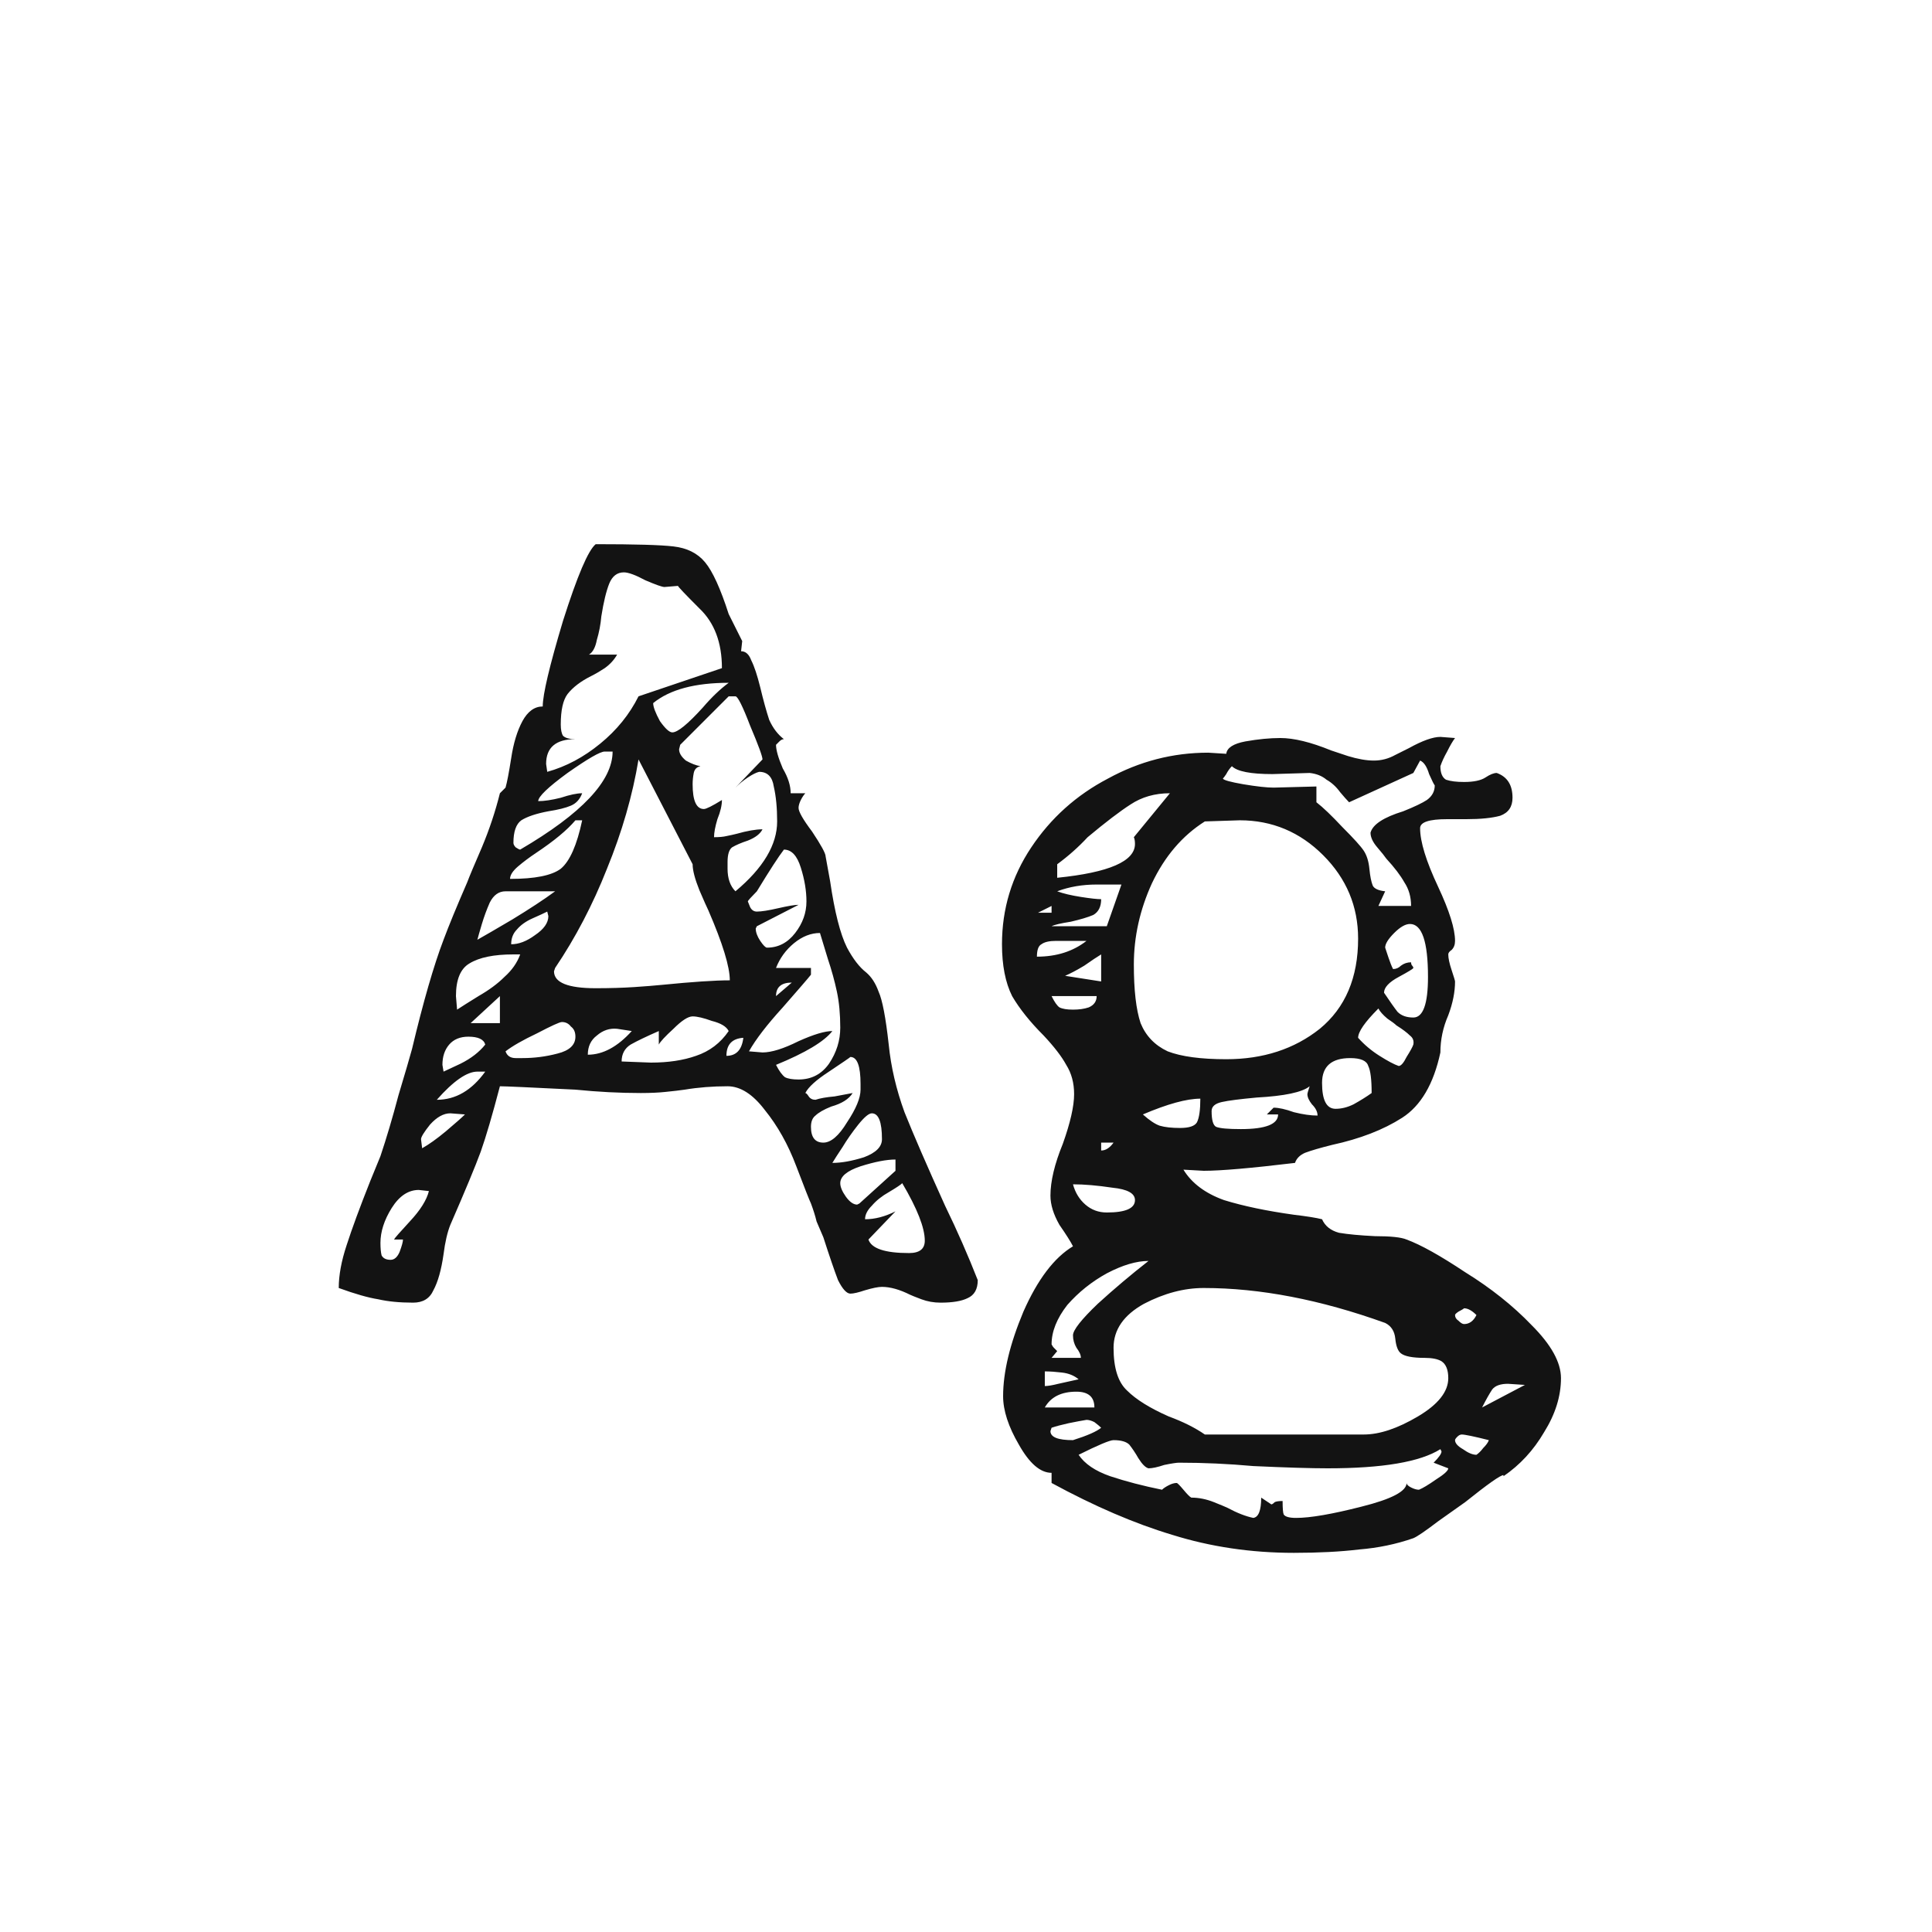 <svg width="24" height="24" viewBox="0 0 24 24" fill="none" xmlns="http://www.w3.org/2000/svg">
<path d="M11.04 12.976C11.068 13.256 11.134 13.536 11.236 13.816C11.348 14.096 11.516 14.483 11.74 14.978C11.89 15.286 12.025 15.594 12.146 15.902C12.146 16.014 12.104 16.089 12.02 16.126C11.946 16.163 11.834 16.182 11.684 16.182C11.6 16.182 11.521 16.168 11.446 16.14C11.372 16.112 11.325 16.093 11.306 16.084C11.176 16.019 11.059 15.986 10.956 15.986C10.91 15.986 10.84 16 10.746 16.028C10.662 16.056 10.602 16.07 10.564 16.07C10.518 16.07 10.466 16.014 10.41 15.902C10.364 15.781 10.303 15.603 10.228 15.37C10.2 15.305 10.172 15.239 10.144 15.174C10.126 15.099 10.102 15.025 10.074 14.95C10.056 14.913 9.995 14.759 9.892 14.488C9.79 14.217 9.659 13.984 9.5 13.788C9.351 13.592 9.197 13.494 9.038 13.494C8.852 13.494 8.674 13.508 8.506 13.536C8.441 13.545 8.362 13.555 8.268 13.564C8.184 13.573 8.082 13.578 7.96 13.578C7.699 13.578 7.428 13.564 7.148 13.536C6.588 13.508 6.276 13.494 6.21 13.494C6.117 13.849 6.038 14.119 5.972 14.306C5.907 14.483 5.781 14.787 5.594 15.216C5.557 15.309 5.529 15.431 5.51 15.58C5.482 15.776 5.44 15.925 5.384 16.028C5.338 16.131 5.254 16.182 5.132 16.182C4.964 16.182 4.82 16.168 4.698 16.14C4.577 16.121 4.414 16.075 4.208 16C4.208 15.841 4.241 15.664 4.306 15.468C4.372 15.263 4.47 14.997 4.6 14.67L4.726 14.362C4.801 14.138 4.876 13.886 4.95 13.606C5.034 13.326 5.09 13.135 5.118 13.032C5.258 12.444 5.389 11.991 5.51 11.674C5.576 11.497 5.674 11.259 5.804 10.96C5.832 10.885 5.893 10.741 5.986 10.526C6.08 10.302 6.154 10.078 6.21 9.854L6.28 9.784C6.299 9.719 6.322 9.597 6.35 9.42C6.378 9.233 6.425 9.079 6.49 8.958C6.556 8.837 6.64 8.776 6.742 8.776C6.742 8.627 6.826 8.272 6.994 7.712C7.172 7.152 7.307 6.835 7.4 6.76C7.886 6.76 8.208 6.769 8.366 6.788C8.534 6.807 8.665 6.872 8.758 6.984C8.852 7.096 8.95 7.311 9.052 7.628L9.22 7.964L9.206 8.09C9.262 8.09 9.304 8.127 9.332 8.202C9.37 8.277 9.407 8.389 9.444 8.538C9.482 8.697 9.519 8.832 9.556 8.944C9.603 9.047 9.664 9.126 9.738 9.182C9.72 9.182 9.701 9.191 9.682 9.21C9.664 9.229 9.65 9.243 9.64 9.252C9.64 9.317 9.668 9.415 9.724 9.546C9.79 9.658 9.822 9.761 9.822 9.854H10.004C9.986 9.873 9.967 9.901 9.948 9.938C9.93 9.975 9.92 10.008 9.92 10.036C9.92 10.083 9.976 10.181 10.088 10.33C10.2 10.498 10.256 10.601 10.256 10.638L10.312 10.946C10.368 11.329 10.438 11.604 10.522 11.772C10.597 11.912 10.676 12.015 10.76 12.08C10.826 12.136 10.877 12.215 10.914 12.318C10.961 12.421 11.003 12.64 11.04 12.976ZM7.148 9.182C6.906 9.182 6.784 9.285 6.784 9.49L6.798 9.588C7.032 9.523 7.251 9.406 7.456 9.238C7.662 9.07 7.82 8.874 7.932 8.65L8.968 8.3C8.968 7.983 8.875 7.735 8.688 7.558C8.511 7.381 8.422 7.287 8.422 7.278L8.254 7.292C8.226 7.292 8.147 7.264 8.016 7.208C7.895 7.143 7.806 7.11 7.75 7.11C7.666 7.11 7.606 7.157 7.568 7.25C7.531 7.343 7.498 7.479 7.47 7.656C7.461 7.759 7.442 7.857 7.414 7.95C7.396 8.043 7.363 8.104 7.316 8.132H7.666C7.629 8.197 7.578 8.253 7.512 8.3C7.456 8.337 7.4 8.37 7.344 8.398C7.214 8.463 7.116 8.538 7.05 8.622C6.994 8.697 6.966 8.823 6.966 9C6.966 9.065 6.976 9.112 6.994 9.14C7.022 9.168 7.074 9.182 7.148 9.182ZM8.114 8.734C8.114 8.781 8.142 8.855 8.198 8.958C8.264 9.051 8.315 9.098 8.352 9.098C8.418 9.098 8.544 8.995 8.73 8.79C8.842 8.659 8.95 8.557 9.052 8.482C8.632 8.482 8.32 8.566 8.114 8.734ZM9.136 11.072C9.482 10.783 9.654 10.493 9.654 10.204C9.654 10.036 9.64 9.891 9.612 9.77C9.594 9.649 9.533 9.588 9.43 9.588C9.393 9.597 9.346 9.621 9.29 9.658C9.234 9.695 9.183 9.737 9.136 9.784L9.472 9.434C9.472 9.397 9.421 9.257 9.318 9.014C9.225 8.771 9.164 8.65 9.136 8.65H9.052L8.45 9.252L8.436 9.308C8.436 9.355 8.464 9.401 8.52 9.448C8.586 9.485 8.646 9.509 8.702 9.518C8.656 9.527 8.628 9.555 8.618 9.602C8.609 9.649 8.604 9.695 8.604 9.742C8.604 9.947 8.651 10.05 8.744 10.05C8.772 10.05 8.847 10.013 8.968 9.938C8.968 10.003 8.95 10.083 8.912 10.176C8.884 10.269 8.87 10.344 8.87 10.4C8.936 10.4 8.987 10.395 9.024 10.386C9.071 10.377 9.113 10.367 9.15 10.358C9.281 10.321 9.388 10.302 9.472 10.302C9.444 10.358 9.384 10.405 9.29 10.442C9.206 10.47 9.141 10.498 9.094 10.526C9.057 10.554 9.038 10.615 9.038 10.708V10.792C9.038 10.913 9.071 11.007 9.136 11.072ZM7.232 9.854C7.204 9.929 7.158 9.98 7.092 10.008C7.027 10.036 6.934 10.059 6.812 10.078C6.663 10.106 6.551 10.143 6.476 10.19C6.411 10.237 6.378 10.33 6.378 10.47C6.378 10.489 6.388 10.507 6.406 10.526C6.434 10.545 6.453 10.554 6.462 10.554C7.228 10.106 7.61 9.7 7.61 9.336H7.512C7.456 9.336 7.302 9.425 7.05 9.602C6.808 9.779 6.686 9.896 6.686 9.952C6.761 9.952 6.854 9.938 6.966 9.91C7.078 9.873 7.167 9.854 7.232 9.854ZM7.932 9.434C7.858 9.882 7.727 10.335 7.54 10.792C7.363 11.24 7.148 11.651 6.896 12.024L6.882 12.066C6.882 12.206 7.055 12.276 7.4 12.276C7.578 12.276 7.736 12.271 7.876 12.262C8.016 12.253 8.133 12.243 8.226 12.234C8.6 12.197 8.88 12.178 9.066 12.178C9.066 12.01 8.978 11.721 8.8 11.31C8.782 11.273 8.744 11.189 8.688 11.058C8.632 10.918 8.604 10.811 8.604 10.736L7.932 9.434ZM7.148 10.19C7.046 10.311 6.882 10.447 6.658 10.596C6.574 10.652 6.5 10.708 6.434 10.764C6.369 10.82 6.336 10.871 6.336 10.918C6.644 10.918 6.854 10.876 6.966 10.792C7.078 10.699 7.167 10.498 7.232 10.19H7.148ZM9.29 11.198C9.29 11.198 9.3 11.221 9.318 11.268C9.337 11.305 9.365 11.324 9.402 11.324C9.458 11.324 9.547 11.31 9.668 11.282C9.79 11.254 9.874 11.24 9.92 11.24L9.402 11.506L9.388 11.534C9.388 11.581 9.407 11.632 9.444 11.688C9.482 11.744 9.51 11.772 9.528 11.772C9.668 11.772 9.785 11.711 9.878 11.59C9.972 11.469 10.018 11.338 10.018 11.198C10.018 11.067 9.995 10.927 9.948 10.778C9.902 10.629 9.832 10.554 9.738 10.554C9.673 10.638 9.561 10.811 9.402 11.072C9.328 11.147 9.29 11.189 9.29 11.198ZM6.28 11.072C6.196 11.072 6.131 11.119 6.084 11.212C6.047 11.296 6.014 11.385 5.986 11.478C5.958 11.571 5.94 11.637 5.93 11.674C6.014 11.627 6.159 11.543 6.364 11.422C6.579 11.291 6.756 11.175 6.896 11.072H6.28ZM6.798 11.324C6.761 11.343 6.7 11.371 6.616 11.408C6.532 11.445 6.467 11.492 6.42 11.548C6.374 11.595 6.35 11.655 6.35 11.73C6.444 11.73 6.542 11.693 6.644 11.618C6.756 11.543 6.812 11.464 6.812 11.38L6.798 11.324ZM9.64 13.228C9.678 13.303 9.715 13.354 9.752 13.382C9.79 13.401 9.846 13.41 9.92 13.41C10.079 13.41 10.205 13.345 10.298 13.214C10.392 13.074 10.438 12.925 10.438 12.766C10.438 12.598 10.424 12.449 10.396 12.318C10.368 12.187 10.331 12.052 10.284 11.912C10.238 11.763 10.205 11.655 10.186 11.59C10.074 11.59 9.967 11.632 9.864 11.716C9.762 11.8 9.687 11.903 9.64 12.024H10.074V12.108C10.037 12.155 9.92 12.29 9.724 12.514C9.528 12.729 9.388 12.911 9.304 13.06L9.472 13.074C9.584 13.074 9.734 13.027 9.92 12.934C10.107 12.85 10.247 12.808 10.34 12.808C10.238 12.939 10.004 13.079 9.64 13.228ZM6.378 11.856C6.136 11.856 5.954 11.893 5.832 11.968C5.72 12.033 5.664 12.169 5.664 12.374L5.678 12.542C5.734 12.505 5.823 12.449 5.944 12.374C6.075 12.299 6.182 12.22 6.266 12.136C6.36 12.052 6.425 11.959 6.462 11.856H6.378ZM9.836 12.206C9.706 12.206 9.64 12.262 9.64 12.374L9.836 12.206ZM6.21 12.71V12.374L5.846 12.71H6.21ZM8.086 13.2C8.301 13.2 8.488 13.172 8.646 13.116C8.814 13.06 8.95 12.957 9.052 12.808C9.024 12.752 8.954 12.71 8.842 12.682C8.74 12.645 8.66 12.626 8.604 12.626C8.548 12.626 8.469 12.677 8.366 12.78C8.264 12.873 8.203 12.939 8.184 12.976V12.808C8.035 12.873 7.918 12.929 7.834 12.976C7.76 13.023 7.722 13.093 7.722 13.186L8.086 13.2ZM6.49 13.144C6.64 13.144 6.784 13.125 6.924 13.088C7.074 13.051 7.148 12.981 7.148 12.878C7.148 12.822 7.13 12.78 7.092 12.752C7.064 12.715 7.027 12.696 6.98 12.696C6.952 12.696 6.85 12.743 6.672 12.836C6.495 12.92 6.364 12.995 6.28 13.06C6.299 13.116 6.341 13.144 6.406 13.144H6.49ZM7.666 12.78C7.573 12.771 7.489 12.799 7.414 12.864C7.34 12.92 7.302 12.999 7.302 13.102C7.489 13.102 7.671 13.004 7.848 12.808L7.666 12.78ZM5.51 13.312C5.529 13.303 5.599 13.27 5.72 13.214C5.851 13.149 5.954 13.069 6.028 12.976C6.01 12.911 5.94 12.878 5.818 12.878C5.716 12.878 5.636 12.911 5.58 12.976C5.524 13.041 5.496 13.125 5.496 13.228L5.51 13.312ZM9.024 13.116C9.146 13.116 9.216 13.041 9.234 12.892C9.094 12.901 9.024 12.976 9.024 13.116ZM10.074 13.998C10.074 14.129 10.126 14.194 10.228 14.194C10.322 14.194 10.42 14.11 10.522 13.942C10.634 13.774 10.69 13.639 10.69 13.536V13.466C10.69 13.242 10.648 13.13 10.564 13.13C10.555 13.139 10.466 13.2 10.298 13.312C10.14 13.415 10.042 13.503 10.004 13.578C10.014 13.578 10.028 13.592 10.046 13.62C10.065 13.648 10.093 13.662 10.13 13.662C10.186 13.643 10.266 13.629 10.368 13.62C10.471 13.601 10.546 13.587 10.592 13.578C10.546 13.653 10.457 13.709 10.326 13.746C10.233 13.783 10.168 13.821 10.13 13.858C10.093 13.886 10.074 13.933 10.074 13.998ZM5.426 13.662C5.66 13.662 5.86 13.545 6.028 13.312H5.93C5.8 13.312 5.632 13.429 5.426 13.662ZM5.244 14.264C5.328 14.217 5.426 14.147 5.538 14.054C5.66 13.951 5.739 13.881 5.776 13.844L5.594 13.83C5.51 13.83 5.426 13.877 5.342 13.97C5.268 14.063 5.23 14.124 5.23 14.152L5.244 14.264ZM10.83 13.83C10.793 13.83 10.737 13.877 10.662 13.97C10.588 14.063 10.522 14.157 10.466 14.25C10.41 14.334 10.368 14.399 10.34 14.446C10.452 14.446 10.583 14.423 10.732 14.376C10.882 14.32 10.956 14.245 10.956 14.152C10.956 13.937 10.914 13.83 10.83 13.83ZM10.676 14.95L11.124 14.544V14.404C11.012 14.404 10.868 14.432 10.69 14.488C10.522 14.544 10.438 14.614 10.438 14.698C10.438 14.745 10.462 14.801 10.508 14.866C10.555 14.931 10.602 14.964 10.648 14.964L10.676 14.95ZM11.292 15.566C11.423 15.566 11.488 15.515 11.488 15.412C11.488 15.253 11.395 15.015 11.208 14.698C11.19 14.717 11.134 14.754 11.04 14.81C10.956 14.857 10.886 14.913 10.83 14.978C10.774 15.034 10.746 15.09 10.746 15.146C10.868 15.146 10.994 15.113 11.124 15.048L10.788 15.398C10.826 15.51 10.994 15.566 11.292 15.566ZM4.894 15.398C4.904 15.379 4.969 15.305 5.09 15.174C5.221 15.034 5.3 14.908 5.328 14.796L5.202 14.782C5.072 14.782 4.96 14.857 4.866 15.006C4.773 15.155 4.726 15.3 4.726 15.44C4.726 15.505 4.731 15.557 4.74 15.594C4.759 15.631 4.796 15.65 4.852 15.65C4.899 15.65 4.936 15.617 4.964 15.552C4.992 15.477 5.006 15.426 5.006 15.398H4.894ZM17.473 15.398C17.65 15.463 17.893 15.599 18.201 15.804C18.518 16 18.794 16.219 19.027 16.462C19.27 16.705 19.391 16.924 19.391 17.12C19.391 17.344 19.321 17.568 19.181 17.792C19.05 18.016 18.882 18.198 18.677 18.338V18.324C18.64 18.324 18.481 18.436 18.201 18.66C18.136 18.707 18.024 18.786 17.865 18.898C17.706 19.019 17.604 19.089 17.557 19.108C17.342 19.183 17.118 19.229 16.885 19.248C16.652 19.276 16.381 19.29 16.073 19.29C15.541 19.29 15.037 19.215 14.561 19.066C14.094 18.926 13.595 18.711 13.063 18.422V18.296C12.923 18.296 12.788 18.179 12.657 17.946C12.526 17.722 12.461 17.521 12.461 17.344C12.461 17.045 12.545 16.695 12.713 16.294C12.89 15.893 13.096 15.622 13.329 15.482C13.301 15.426 13.245 15.337 13.161 15.216C13.086 15.085 13.049 14.964 13.049 14.852C13.049 14.675 13.1 14.46 13.203 14.208C13.296 13.947 13.343 13.741 13.343 13.592C13.343 13.452 13.31 13.331 13.245 13.228C13.189 13.125 13.096 13.004 12.965 12.864C12.797 12.696 12.666 12.533 12.573 12.374C12.489 12.206 12.447 11.991 12.447 11.73C12.447 11.291 12.568 10.89 12.811 10.526C13.054 10.162 13.371 9.877 13.763 9.672C14.155 9.457 14.57 9.35 15.009 9.35L15.233 9.364C15.242 9.289 15.322 9.238 15.471 9.21C15.63 9.182 15.774 9.168 15.905 9.168C16.073 9.168 16.283 9.219 16.535 9.322C16.563 9.331 16.633 9.355 16.745 9.392C16.866 9.429 16.974 9.448 17.067 9.448C17.16 9.448 17.249 9.425 17.333 9.378C17.426 9.331 17.482 9.303 17.501 9.294C17.669 9.201 17.8 9.154 17.893 9.154L18.075 9.168C18.047 9.205 18.014 9.261 17.977 9.336C17.94 9.401 17.912 9.462 17.893 9.518C17.893 9.602 17.916 9.658 17.963 9.686C18.019 9.705 18.094 9.714 18.187 9.714C18.308 9.714 18.397 9.695 18.453 9.658C18.509 9.621 18.556 9.602 18.593 9.602C18.724 9.649 18.789 9.751 18.789 9.91C18.789 10.022 18.738 10.097 18.635 10.134C18.532 10.162 18.392 10.176 18.215 10.176H17.977C17.753 10.176 17.641 10.213 17.641 10.288C17.641 10.456 17.716 10.699 17.865 11.016C18.005 11.315 18.075 11.539 18.075 11.688C18.075 11.735 18.061 11.772 18.033 11.8C18.005 11.819 17.991 11.837 17.991 11.856C17.991 11.903 18.005 11.968 18.033 12.052C18.061 12.136 18.075 12.183 18.075 12.192C18.075 12.323 18.047 12.463 17.991 12.612C17.926 12.761 17.893 12.915 17.893 13.074C17.809 13.466 17.65 13.737 17.417 13.886C17.184 14.035 16.894 14.147 16.549 14.222C16.4 14.259 16.288 14.292 16.213 14.32C16.148 14.348 16.106 14.39 16.087 14.446C15.546 14.511 15.168 14.544 14.953 14.544L14.701 14.53C14.804 14.698 14.972 14.824 15.205 14.908C15.448 14.983 15.737 15.043 16.073 15.09C16.232 15.109 16.348 15.127 16.423 15.146C16.46 15.23 16.53 15.286 16.633 15.314C16.745 15.333 16.894 15.347 17.081 15.356C17.277 15.356 17.408 15.37 17.473 15.398ZM15.303 9.518C15.275 9.546 15.252 9.579 15.233 9.616C15.214 9.644 15.2 9.663 15.191 9.672C15.2 9.691 15.284 9.714 15.443 9.742C15.611 9.77 15.737 9.784 15.821 9.784L16.353 9.77V9.966C16.437 10.031 16.544 10.134 16.675 10.274C16.815 10.414 16.904 10.512 16.941 10.568C16.978 10.624 17.002 10.699 17.011 10.792C17.02 10.885 17.034 10.955 17.053 11.002C17.072 11.039 17.123 11.063 17.207 11.072L17.123 11.254H17.529C17.529 11.142 17.501 11.044 17.445 10.96C17.398 10.876 17.324 10.778 17.221 10.666C17.202 10.638 17.165 10.591 17.109 10.526C17.053 10.461 17.025 10.4 17.025 10.344C17.053 10.241 17.188 10.153 17.431 10.078C17.571 10.022 17.669 9.975 17.725 9.938C17.79 9.891 17.823 9.831 17.823 9.756C17.814 9.747 17.79 9.7 17.753 9.616C17.725 9.523 17.688 9.467 17.641 9.448L17.557 9.602L16.759 9.966C16.731 9.938 16.694 9.896 16.647 9.84C16.6 9.775 16.544 9.723 16.479 9.686C16.423 9.639 16.353 9.611 16.269 9.602L15.807 9.616C15.536 9.616 15.368 9.583 15.303 9.518ZM13.133 10.904C13.777 10.839 14.099 10.699 14.099 10.484C14.099 10.447 14.094 10.419 14.085 10.4L14.533 9.854C14.346 9.854 14.183 9.901 14.043 9.994C13.912 10.078 13.735 10.213 13.511 10.4C13.399 10.521 13.273 10.633 13.133 10.736V10.904ZM14.967 10.204C14.687 10.381 14.468 10.638 14.309 10.974C14.16 11.301 14.085 11.637 14.085 11.982C14.085 12.299 14.113 12.542 14.169 12.71C14.234 12.869 14.346 12.985 14.505 13.06C14.673 13.125 14.916 13.158 15.233 13.158C15.69 13.158 16.078 13.032 16.395 12.78C16.712 12.519 16.871 12.145 16.871 11.66C16.871 11.259 16.726 10.913 16.437 10.624C16.148 10.335 15.802 10.19 15.401 10.19L14.967 10.204ZM13.133 11.072C13.208 11.1 13.306 11.123 13.427 11.142C13.548 11.161 13.632 11.17 13.679 11.17C13.679 11.263 13.646 11.329 13.581 11.366C13.516 11.394 13.422 11.422 13.301 11.45C13.18 11.469 13.1 11.487 13.063 11.506H13.749L13.931 10.988C13.903 10.988 13.8 10.988 13.623 10.988C13.446 10.988 13.282 11.016 13.133 11.072ZM13.063 11.254L12.895 11.338H13.063V11.254ZM17.739 12.136C17.739 11.697 17.664 11.478 17.515 11.478C17.459 11.478 17.394 11.515 17.319 11.59C17.244 11.665 17.207 11.725 17.207 11.772C17.216 11.8 17.23 11.842 17.249 11.898C17.268 11.954 17.286 12.001 17.305 12.038C17.342 12.038 17.375 12.024 17.403 11.996C17.44 11.968 17.482 11.954 17.529 11.954C17.529 11.973 17.534 11.987 17.543 11.996C17.552 12.005 17.557 12.015 17.557 12.024C17.557 12.033 17.496 12.071 17.375 12.136C17.254 12.201 17.193 12.267 17.193 12.332C17.268 12.444 17.324 12.523 17.361 12.57C17.408 12.617 17.473 12.64 17.557 12.64C17.678 12.64 17.739 12.472 17.739 12.136ZM13.119 11.688C13.035 11.688 12.974 11.702 12.937 11.73C12.9 11.749 12.881 11.8 12.881 11.884C13.124 11.884 13.329 11.819 13.497 11.688H13.231H13.119ZM13.679 12.192V11.856C13.632 11.884 13.562 11.931 13.469 11.996C13.376 12.052 13.296 12.094 13.231 12.122L13.679 12.192ZM13.329 12.542C13.404 12.542 13.469 12.533 13.525 12.514C13.59 12.486 13.623 12.439 13.623 12.374H13.063C13.1 12.449 13.133 12.495 13.161 12.514C13.198 12.533 13.254 12.542 13.329 12.542ZM17.557 12.976C17.566 12.929 17.552 12.892 17.515 12.864C17.478 12.827 17.422 12.785 17.347 12.738C17.328 12.719 17.291 12.691 17.235 12.654C17.179 12.607 17.142 12.565 17.123 12.528C16.955 12.696 16.871 12.817 16.871 12.892C16.946 12.976 17.034 13.051 17.137 13.116C17.24 13.181 17.319 13.223 17.375 13.242C17.403 13.242 17.436 13.205 17.473 13.13C17.52 13.055 17.548 13.004 17.557 12.976ZM17.039 13.578C17.039 13.41 17.025 13.298 16.997 13.242C16.978 13.177 16.904 13.144 16.773 13.144C16.54 13.144 16.423 13.247 16.423 13.452C16.423 13.667 16.479 13.774 16.591 13.774C16.666 13.774 16.74 13.755 16.815 13.718C16.899 13.671 16.974 13.625 17.039 13.578ZM15.821 13.76C15.886 13.76 15.97 13.779 16.073 13.816C16.185 13.844 16.283 13.858 16.367 13.858C16.367 13.811 16.344 13.765 16.297 13.718C16.26 13.671 16.241 13.629 16.241 13.592C16.241 13.583 16.25 13.55 16.269 13.494C16.176 13.569 15.956 13.615 15.611 13.634C15.406 13.653 15.261 13.671 15.177 13.69C15.093 13.709 15.051 13.746 15.051 13.802C15.051 13.914 15.07 13.979 15.107 13.998C15.154 14.017 15.256 14.026 15.415 14.026C15.723 14.026 15.877 13.965 15.877 13.844H15.737C15.737 13.844 15.765 13.816 15.821 13.76ZM14.659 14.012C14.771 14.012 14.841 13.989 14.869 13.942C14.897 13.886 14.911 13.788 14.911 13.648C14.743 13.648 14.505 13.713 14.197 13.844C14.281 13.919 14.351 13.965 14.407 13.984C14.472 14.003 14.556 14.012 14.659 14.012ZM13.679 14.292C13.735 14.292 13.786 14.259 13.833 14.194H13.679V14.292ZM14.099 14.908C14.099 14.824 14.006 14.773 13.819 14.754C13.632 14.726 13.469 14.712 13.329 14.712C13.357 14.815 13.408 14.899 13.483 14.964C13.558 15.029 13.646 15.062 13.749 15.062C13.982 15.062 14.099 15.011 14.099 14.908ZM13.063 16.7C13.072 16.719 13.082 16.733 13.091 16.742C13.11 16.761 13.124 16.775 13.133 16.784L13.063 16.868H13.427C13.427 16.831 13.408 16.789 13.371 16.742C13.343 16.695 13.329 16.644 13.329 16.588C13.329 16.523 13.432 16.392 13.637 16.196C13.842 16.009 14.052 15.832 14.267 15.664C14.118 15.664 13.945 15.715 13.749 15.818C13.562 15.921 13.399 16.051 13.259 16.21C13.128 16.378 13.063 16.541 13.063 16.7ZM16.941 17.82C17.137 17.82 17.361 17.745 17.613 17.596C17.865 17.447 17.991 17.288 17.991 17.12C17.991 17.017 17.963 16.947 17.907 16.91C17.86 16.882 17.79 16.868 17.697 16.868C17.548 16.868 17.45 16.849 17.403 16.812C17.366 16.784 17.342 16.723 17.333 16.63C17.324 16.537 17.282 16.471 17.207 16.434C16.404 16.145 15.653 16 14.953 16C14.71 16 14.463 16.065 14.211 16.196C13.959 16.336 13.833 16.518 13.833 16.742C13.833 16.994 13.889 17.171 14.001 17.274C14.113 17.386 14.286 17.493 14.519 17.596C14.696 17.661 14.846 17.736 14.967 17.82H16.941ZM18.187 16.252C18.178 16.261 18.154 16.275 18.117 16.294C18.089 16.313 18.075 16.327 18.075 16.336C18.075 16.364 18.089 16.387 18.117 16.406C18.145 16.434 18.168 16.448 18.187 16.448C18.252 16.448 18.304 16.411 18.341 16.336C18.285 16.28 18.234 16.252 18.187 16.252ZM13.399 17.134C13.343 17.087 13.273 17.059 13.189 17.05C13.114 17.041 13.044 17.036 12.979 17.036V17.218C13.016 17.218 13.072 17.209 13.147 17.19C13.231 17.171 13.315 17.153 13.399 17.134ZM18.943 17.204L18.733 17.19C18.64 17.19 18.574 17.213 18.537 17.26C18.5 17.316 18.458 17.391 18.411 17.484L18.943 17.204ZM13.371 17.288C13.184 17.288 13.054 17.353 12.979 17.484H13.595C13.595 17.353 13.52 17.288 13.371 17.288ZM13.049 17.778C13.049 17.853 13.142 17.89 13.329 17.89C13.506 17.834 13.623 17.783 13.679 17.736C13.66 17.717 13.632 17.694 13.595 17.666C13.558 17.647 13.525 17.638 13.497 17.638C13.441 17.647 13.366 17.661 13.273 17.68C13.189 17.699 13.119 17.717 13.063 17.736L13.049 17.778ZM18.341 18.072C18.369 18.053 18.397 18.025 18.425 17.988C18.462 17.951 18.486 17.918 18.495 17.89C18.308 17.843 18.196 17.82 18.159 17.82C18.14 17.82 18.122 17.829 18.103 17.848C18.084 17.867 18.075 17.881 18.075 17.89C18.075 17.927 18.108 17.965 18.173 18.002C18.238 18.049 18.294 18.072 18.341 18.072ZM17.627 18.506C17.674 18.487 17.744 18.445 17.837 18.38C17.94 18.315 17.991 18.268 17.991 18.24L17.809 18.17C17.874 18.105 17.907 18.058 17.907 18.03L17.893 18.002C17.641 18.161 17.174 18.24 16.493 18.24C16.288 18.24 15.98 18.231 15.569 18.212C15.261 18.184 14.953 18.17 14.645 18.17C14.617 18.17 14.556 18.179 14.463 18.198C14.379 18.226 14.314 18.24 14.267 18.24C14.23 18.231 14.188 18.189 14.141 18.114C14.104 18.049 14.066 17.993 14.029 17.946C13.992 17.909 13.926 17.89 13.833 17.89C13.786 17.89 13.642 17.951 13.399 18.072C13.474 18.184 13.604 18.273 13.791 18.338C13.987 18.403 14.202 18.459 14.435 18.506C14.454 18.487 14.482 18.469 14.519 18.45C14.556 18.431 14.589 18.422 14.617 18.422C14.626 18.422 14.654 18.45 14.701 18.506C14.748 18.562 14.78 18.595 14.799 18.604C14.892 18.604 14.986 18.623 15.079 18.66C15.172 18.697 15.228 18.721 15.247 18.73C15.368 18.795 15.476 18.837 15.569 18.856C15.634 18.847 15.667 18.763 15.667 18.604C15.751 18.66 15.793 18.688 15.793 18.688C15.802 18.688 15.816 18.679 15.835 18.66C15.854 18.651 15.886 18.646 15.933 18.646C15.933 18.739 15.938 18.795 15.947 18.814C15.966 18.842 16.017 18.856 16.101 18.856C16.278 18.856 16.549 18.809 16.913 18.716C17.286 18.623 17.473 18.525 17.473 18.422C17.473 18.441 17.492 18.459 17.529 18.478C17.566 18.497 17.599 18.506 17.627 18.506Z" fill="#131313"/>
</svg>
